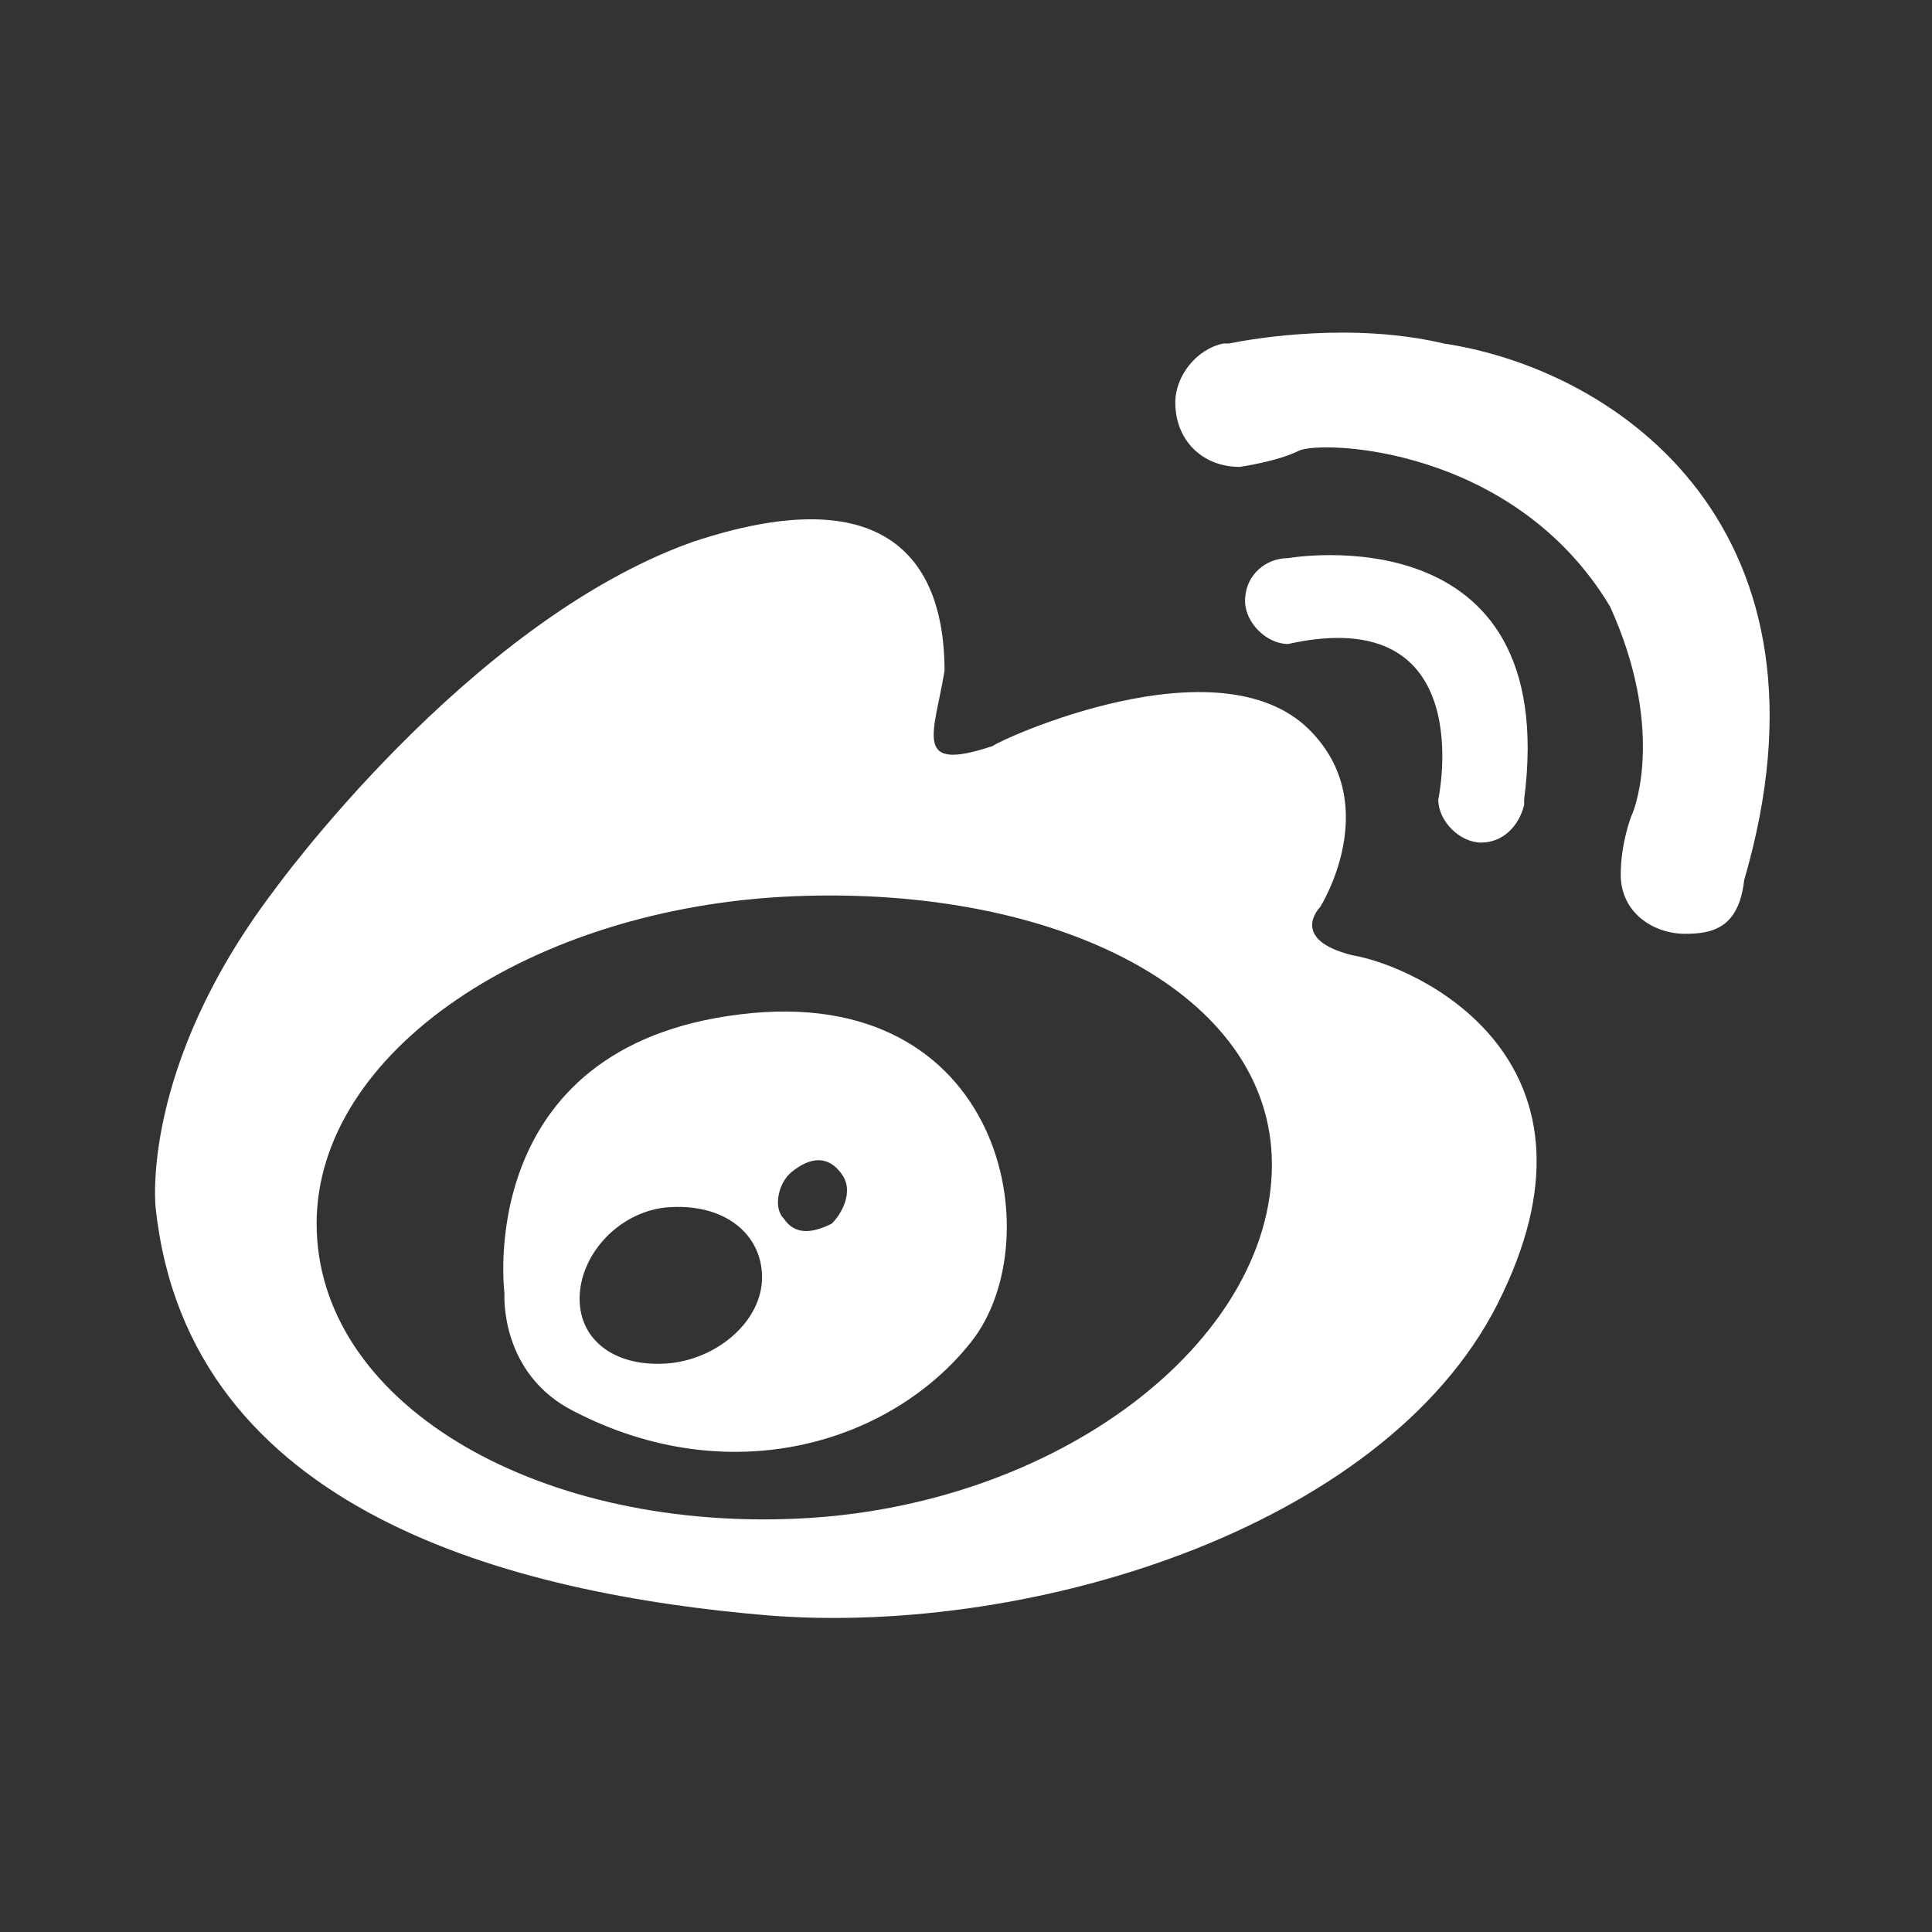 <?xml version="1.0" encoding="utf-8"?>
<!-- Generator: Adobe Illustrator 19.0.0, SVG Export Plug-In . SVG Version: 6.00 Build 0)  -->
<svg version="1.1" id="icons" xmlns="http://www.w3.org/2000/svg" xmlns:xlink="http://www.w3.org/1999/xlink" x="0px" y="0px"
	 width="36px" height="36px" viewBox="-181 183 36 36" style="enable-background:new -181 183 36 36;" xml:space="preserve">
<rect x="-181" y="183" width="36" height="36" fill="#333333" stroke="none"/>
<style type="text/css">
	.st0{fill-rule:evenodd;clip-rule:evenodd;fill:#FFFFFF;}
</style>
<g>
	<path class="st0" d="M-148.5,199.4L-148.5,199.4c-0.1,0.9-0.6,1-1.1,1c-0.6,0-1.2-0.4-1.2-1.1c0-0.6,0.2-1.1,0.2-1.1
		c0.1-0.2,0.6-1.7-0.4-3.9c-1.8-3-5.4-3.1-5.8-2.9c-0.4,0.2-1.1,0.3-1.1,0.3c-0.7,0-1.2-0.5-1.2-1.2c0-0.5,0.4-1,0.9-1.1
		c0,0,0,0,0,0c0,0,0.1,0,0.1,0c0.5-0.1,2.3-0.4,4,0C-150.8,189.9-146.6,192.9-148.5,199.4L-148.5,199.4z M-157,195
		c-0.4,0-0.8-0.4-0.8-0.8c0-0.5,0.4-0.8,0.8-0.8c0,0,5.1-0.9,4.4,4.5c0,0,0,0.1,0,0.1c-0.1,0.4-0.4,0.7-0.8,0.7
		c-0.4,0-0.8-0.4-0.8-0.8C-154.2,197.9-153.4,194.2-157,195L-157,195z M-156.6,196.6c1.4,1.4,0.2,3.3,0.2,3.3s-0.6,0.6,0.6,0.9
		c1.2,0.2,4.9,1.9,2.8,6.3c-2,4.3-8.7,6.4-13.7,6c-4.7-0.4-10.8-1.9-11.4-7.6c0,0-0.3-2.6,2.2-5.9c0,0,3.6-5,7.8-6.5
		c4.2-1.4,4.7,1,4.7,2.4c-0.2,1.2-0.6,1.9,0.9,1.4C-162.4,196.8-158.3,194.9-156.6,196.6L-156.6,196.6z M-166.2,199.7
		c-4.9,0.2-8.9,2.9-8.9,6.1c0,3.3,4,5.7,8.9,5.5c4.9-0.2,8.9-3.3,8.9-6.6C-157.3,201.5-161.3,199.5-166.2,199.7L-166.2,199.7z
		 M-170.3,209.3c-1.4-0.7-1.3-2.2-1.3-2.2s-0.6-4.6,4.4-5.2c4.9-0.6,5.8,4.2,4.3,6.1C-164.4,209.9-167.4,210.8-170.3,209.3
		L-170.3,209.3z M-168.6,205.5c-0.9,0.1-1.6,0.9-1.6,1.7c0,0.8,0.7,1.3,1.7,1.2c0.9-0.1,1.7-0.8,1.7-1.6
		C-166.8,206-167.5,205.4-168.6,205.5L-168.6,205.5z M-165.3,204.9c-0.2-0.3-0.5-0.4-0.9-0.1c-0.3,0.2-0.4,0.7-0.2,0.9
		c0.2,0.3,0.5,0.3,0.9,0.1C-165.3,205.6-165.1,205.2-165.3,204.9L-165.3,204.9z"/>
</g>
</svg>
